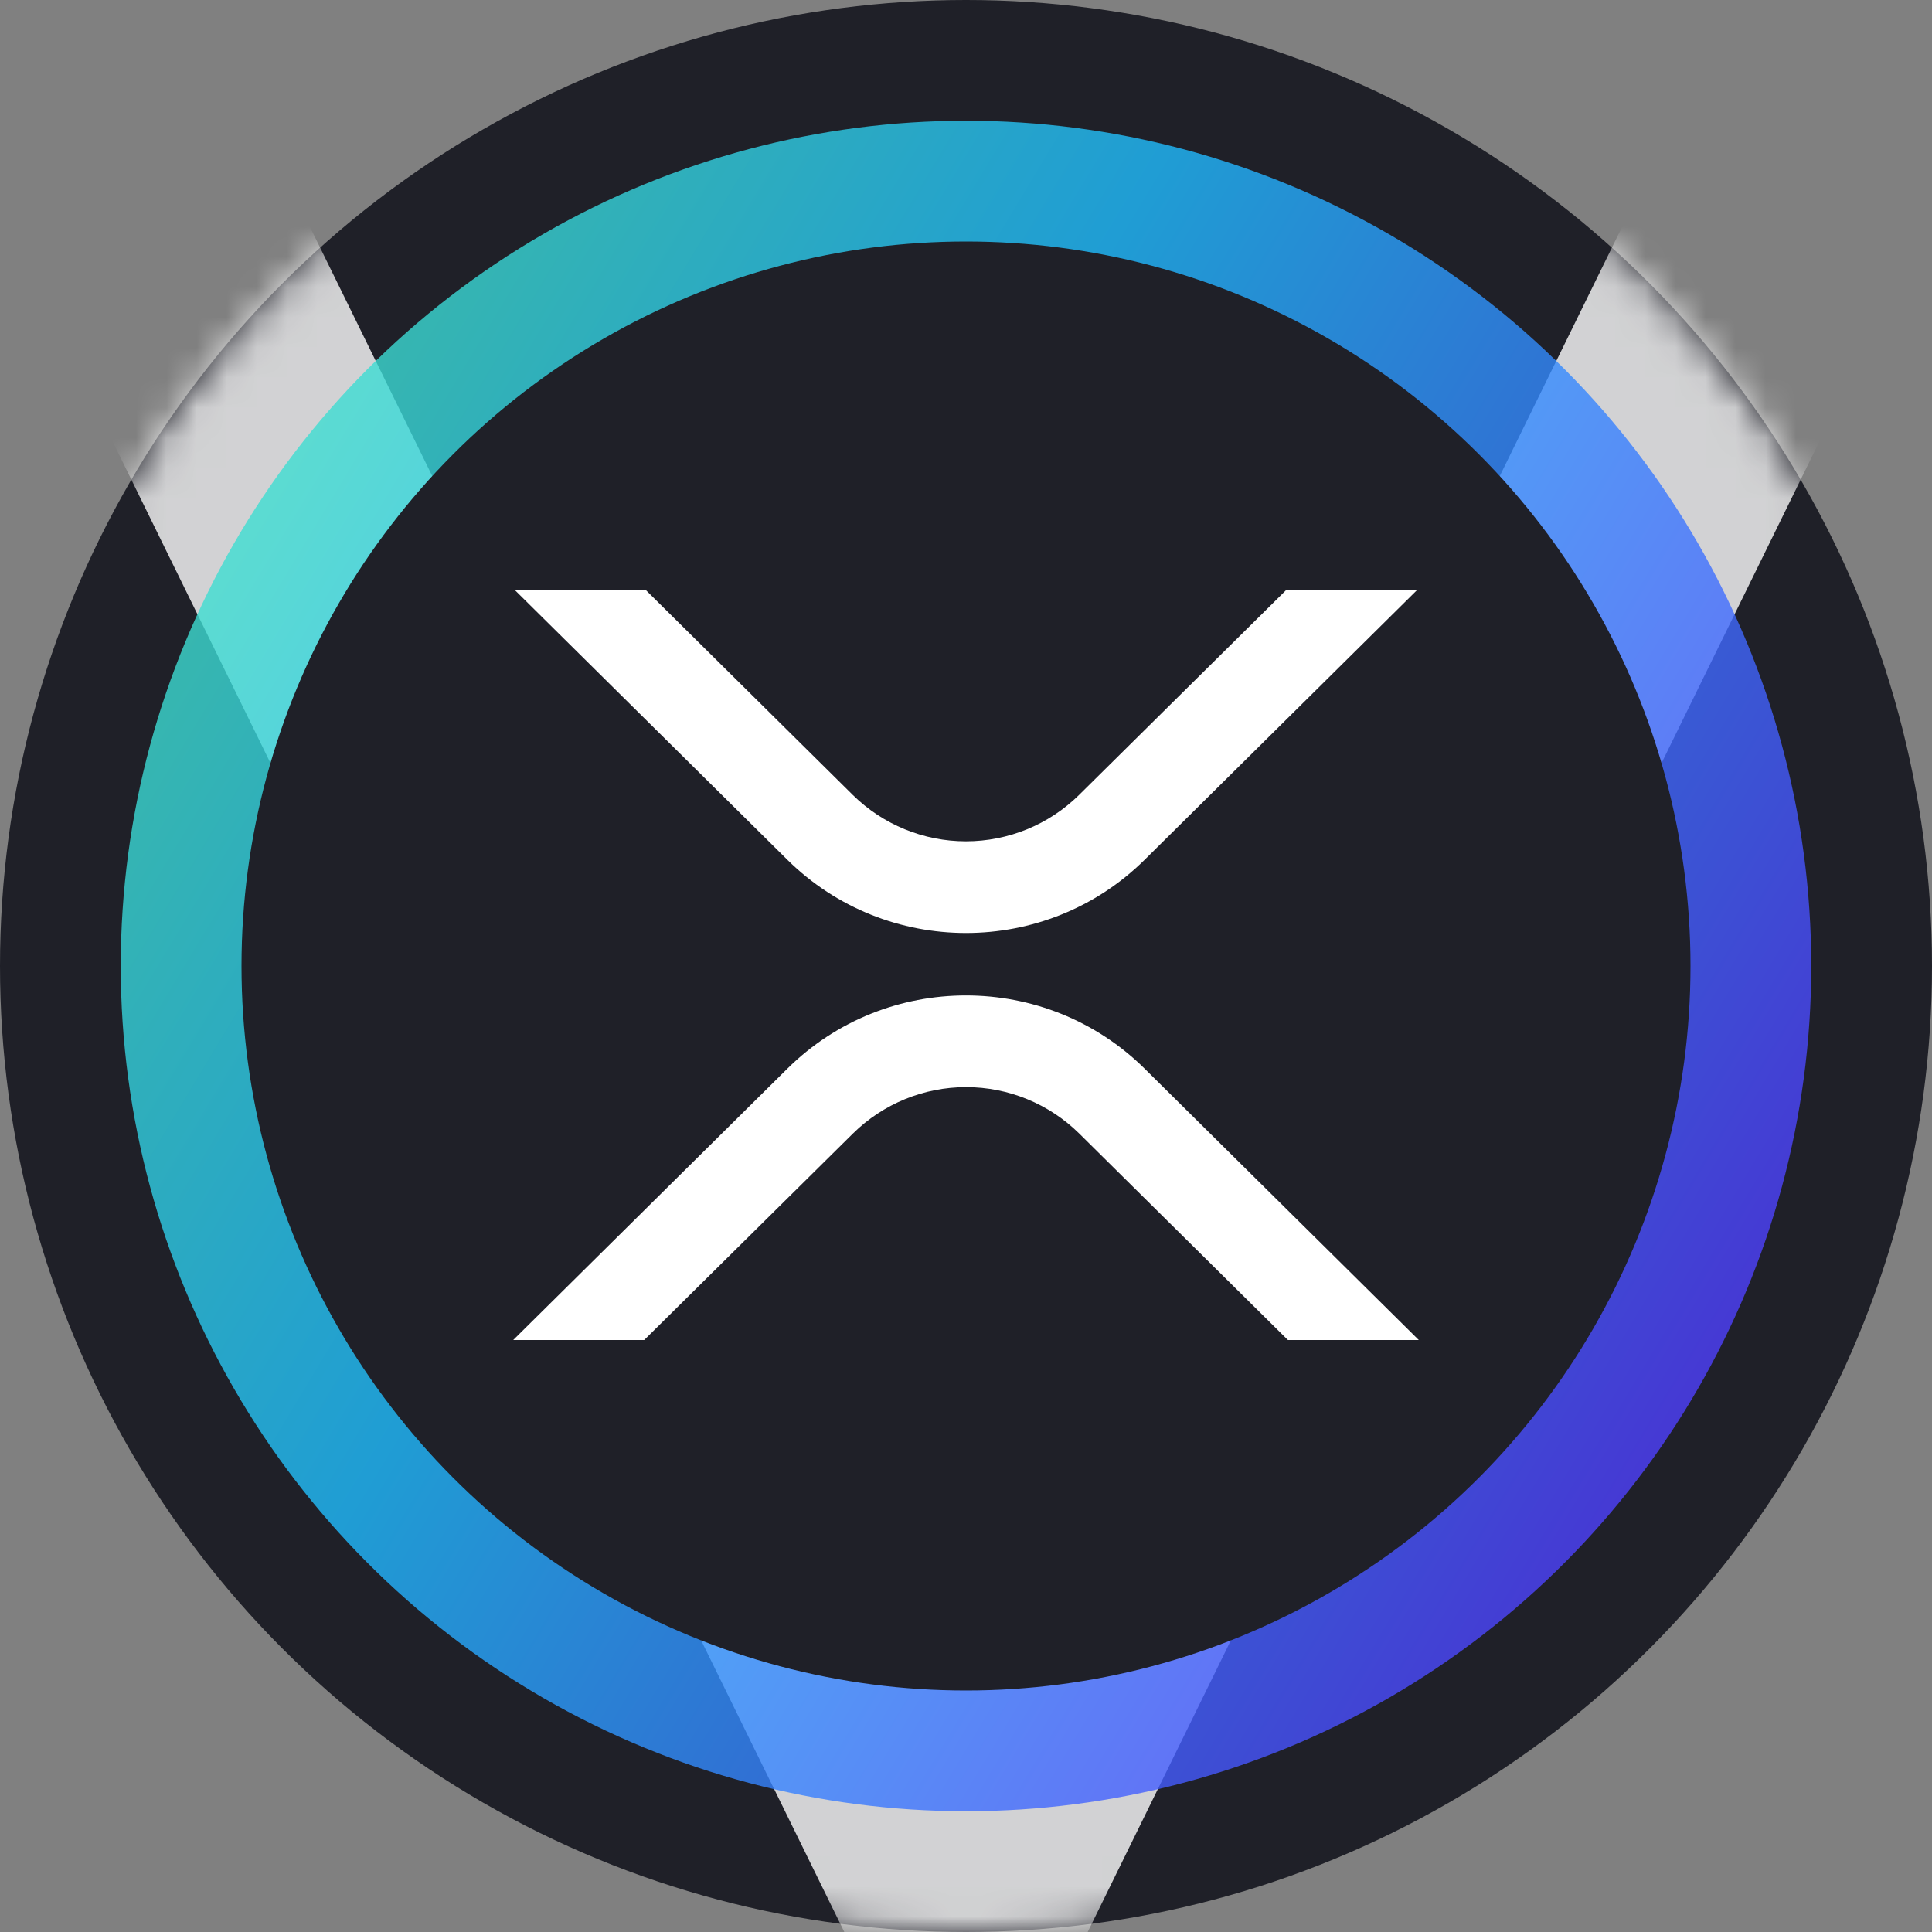 <svg width="64" height="64" viewBox="0 0 64 64" fill="none" xmlns="http://www.w3.org/2000/svg">
<rect x="0" y="0" width="64" height="64" fill="#808080" stroke="none"/>
<circle cx="32" cy="32" r="32" fill="#1F2028"/>
<mask id="mask0_8753_69690" style="mask-type:alpha" maskUnits="userSpaceOnUse" x="0" y="0" width="64" height="64">
<circle cx="32" cy="32" r="31.5" fill="#1F2028" stroke="white"/>
</mask>
<g mask="url(#mask0_8753_69690)">
<path opacity="0.8" fill-rule="evenodd" clip-rule="evenodd" d="M32 72.212L0.961 8.983L9.04 5.017L32 51.788L54.961 5.017L63.04 8.983L32 72.212Z" fill="white"/>
</g>
<circle opacity="0.8" cx="32" cy="32" r="28" fill="url(#paint0_linear_8753_69690)"/>
<circle cx="32" cy="32" r="24" fill="#1F2028"/>
<path d="M42.605 19.547H46.941L37.918 28.481C34.65 31.715 29.352 31.715 26.082 28.481L17.055 19.547H21.394L28.25 26.334C29.249 27.318 30.595 27.87 31.997 27.87C33.4 27.87 34.746 27.318 35.745 26.334L42.605 19.547Z" fill="white"/>
<path d="M21.339 44.391H17L26.082 35.401C29.35 32.167 34.648 32.167 37.918 35.401L47 44.391H42.664L35.75 37.549C34.751 36.564 33.405 36.012 32.003 36.012C30.6 36.012 29.254 36.564 28.255 37.549L21.339 44.391Z" fill="white"/>
<defs>
<linearGradient id="paint0_linear_8753_69690" x1="59.284" y1="48.315" x2="-9.421" y2="6.99" gradientUnits="userSpaceOnUse">
<stop stop-color="#5433FF"/>
<stop offset="0.5" stop-color="#20BDFF"/>
<stop offset="1" stop-color="#5CFFA2"/>
</linearGradient>
</defs>
</svg>
